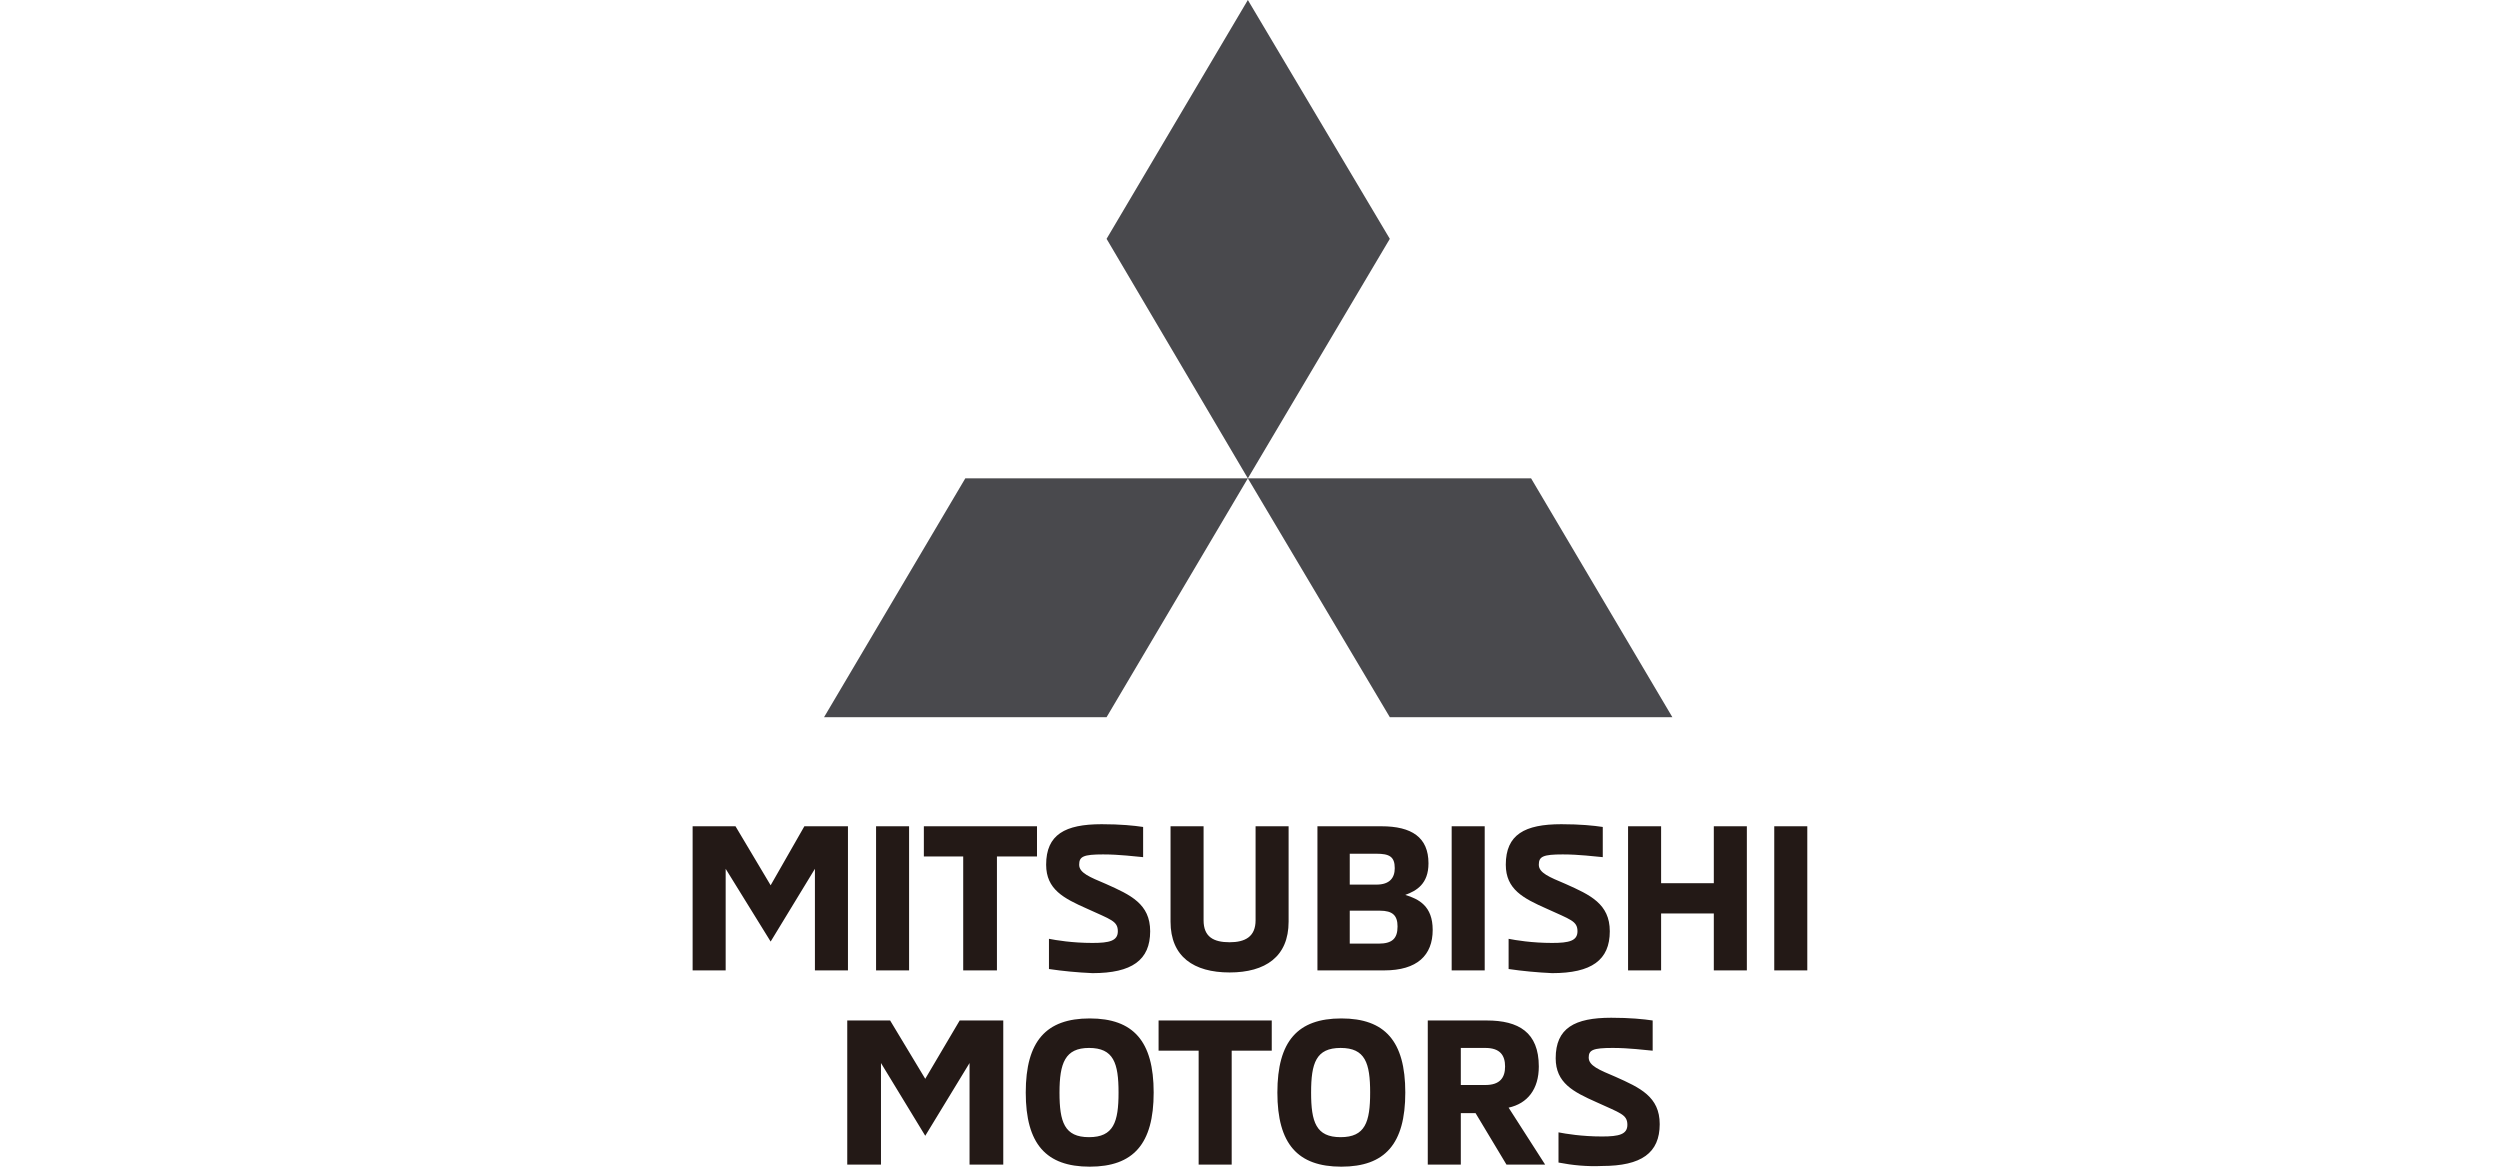 <svg width="120" height="56" viewBox="0 0 120 56" fill="none" xmlns="http://www.w3.org/2000/svg">
<path d="M36.991 45.195L34.832 41.703V46.579H33.246V39.661H35.304L36.991 42.494L38.61 39.661H40.702V46.579H39.116V41.703L36.991 45.195ZM42.051 39.661H43.636V46.579H42.051V39.661ZM49.776 41.111H47.853V46.579H46.234V41.111H44.345V39.661H49.776V41.111ZM50.35 46.513V45.063C50.687 45.129 51.463 45.261 52.441 45.261C53.251 45.261 53.656 45.162 53.656 44.701C53.656 44.207 53.319 44.141 52.172 43.614C51.058 43.12 50.215 42.692 50.215 41.506C50.215 40.056 51.126 39.562 52.88 39.562C53.791 39.562 54.432 39.628 54.87 39.694V41.143C54.465 41.111 53.757 41.012 52.947 41.012C52.003 41.012 51.8 41.111 51.8 41.506C51.8 41.901 52.306 42.099 53.082 42.428C54.263 42.955 55.208 43.383 55.208 44.701C55.208 46.085 54.331 46.711 52.441 46.711C51.699 46.678 51.025 46.612 50.35 46.513ZM56.186 44.24V39.661H57.772V44.174C57.772 44.965 58.244 45.228 59.02 45.228C59.762 45.228 60.268 44.965 60.268 44.174V39.661H61.853V44.24C61.853 45.92 60.74 46.678 59.02 46.678C57.299 46.678 56.186 45.92 56.186 44.24ZM63.203 39.661H66.306C67.757 39.661 68.567 40.188 68.567 41.44C68.567 42.428 67.993 42.758 67.454 42.955C68.094 43.153 68.769 43.482 68.769 44.635C68.769 45.854 68.027 46.579 66.441 46.579H63.237V39.661H63.203ZM66.07 42.461C66.711 42.461 66.948 42.132 66.948 41.67C66.948 41.111 66.678 40.979 66.07 40.979H64.788V42.461H66.07ZM66.172 45.294C66.812 45.294 67.082 45.063 67.082 44.471C67.082 43.944 66.846 43.713 66.239 43.713H64.788V45.294H66.172ZM69.68 39.661H71.266V46.579H69.68V39.661ZM72.413 46.513V45.063C72.75 45.129 73.526 45.261 74.504 45.261C75.314 45.261 75.719 45.162 75.719 44.701C75.719 44.207 75.381 44.141 74.234 43.614C73.121 43.12 72.278 42.692 72.278 41.506C72.278 40.056 73.189 39.562 74.943 39.562C75.853 39.562 76.495 39.628 76.933 39.694V41.143C76.528 41.111 75.82 41.012 75.01 41.012C74.066 41.012 73.863 41.111 73.863 41.506C73.863 41.901 74.369 42.099 75.145 42.428C76.326 42.955 77.27 43.383 77.27 44.701C77.27 46.085 76.393 46.711 74.504 46.711C73.796 46.678 73.087 46.612 72.413 46.513ZM79.733 43.845V46.579H78.147V39.661H79.733V42.395H82.263V39.661H83.849V46.579H82.263V43.845H79.733ZM85.164 39.661H86.75V46.579H85.164V39.661ZM44.412 54.518L42.287 51.026V55.901H40.668V48.983H42.726L44.412 51.783L46.065 48.983H48.157V55.901H46.538V51.026L44.412 54.518ZM49.236 52.442C49.236 49.972 50.215 48.885 52.306 48.885C54.398 48.885 55.376 49.972 55.376 52.442C55.376 54.913 54.398 56 52.306 56C50.215 56 49.236 54.913 49.236 52.442ZM53.69 52.442C53.69 51.026 53.453 50.301 52.273 50.301C51.126 50.301 50.856 51.026 50.856 52.442C50.856 53.859 51.092 54.584 52.273 54.584C53.453 54.584 53.69 53.859 53.69 52.442ZM61.044 50.433H59.121V55.901H57.535V50.433H55.612V48.983H61.044V50.433ZM61.314 52.442C61.314 49.972 62.292 48.885 64.384 48.885C66.475 48.885 67.454 49.972 67.454 52.442C67.454 54.913 66.475 56 64.384 56C62.292 56 61.314 54.913 61.314 52.442ZM65.767 52.442C65.767 51.026 65.531 50.301 64.35 50.301C63.169 50.301 62.933 51.026 62.933 52.442C62.933 53.859 63.169 54.584 64.35 54.584C65.531 54.584 65.767 53.859 65.767 52.442ZM68.499 48.983H71.367C72.885 48.983 73.863 49.544 73.863 51.191C73.863 52.278 73.323 52.969 72.413 53.167L74.167 55.901H72.311L70.827 53.431H70.119V55.901H68.533V48.983H68.499ZM71.299 52.08C72.008 52.08 72.244 51.718 72.244 51.191C72.244 50.663 72.008 50.301 71.299 50.301H70.119V52.08H71.299ZM74.808 55.802V54.353C75.145 54.419 75.921 54.551 76.899 54.551C77.709 54.551 78.114 54.452 78.114 53.991C78.114 53.496 77.776 53.431 76.629 52.904C75.516 52.409 74.673 51.981 74.673 50.795C74.673 49.346 75.584 48.852 77.338 48.852C78.249 48.852 78.89 48.918 79.328 48.983V50.433C78.923 50.4 78.215 50.301 77.405 50.301C76.461 50.301 76.258 50.4 76.258 50.762C76.258 51.158 76.764 51.355 77.54 51.685C78.721 52.212 79.666 52.64 79.666 53.958C79.666 55.341 78.788 55.967 76.899 55.967C76.191 56 75.482 55.934 74.808 55.802Z" fill="#231916"/>
<path d="M53.116 11.464L59.897 22.96L66.711 11.464L59.897 0L53.116 11.464ZM73.492 22.96H59.897L66.711 34.424H80.273L73.492 22.96ZM46.335 22.96H59.897L53.116 34.424H39.555L46.335 22.96Z" fill="#49494D"/>
</svg>
